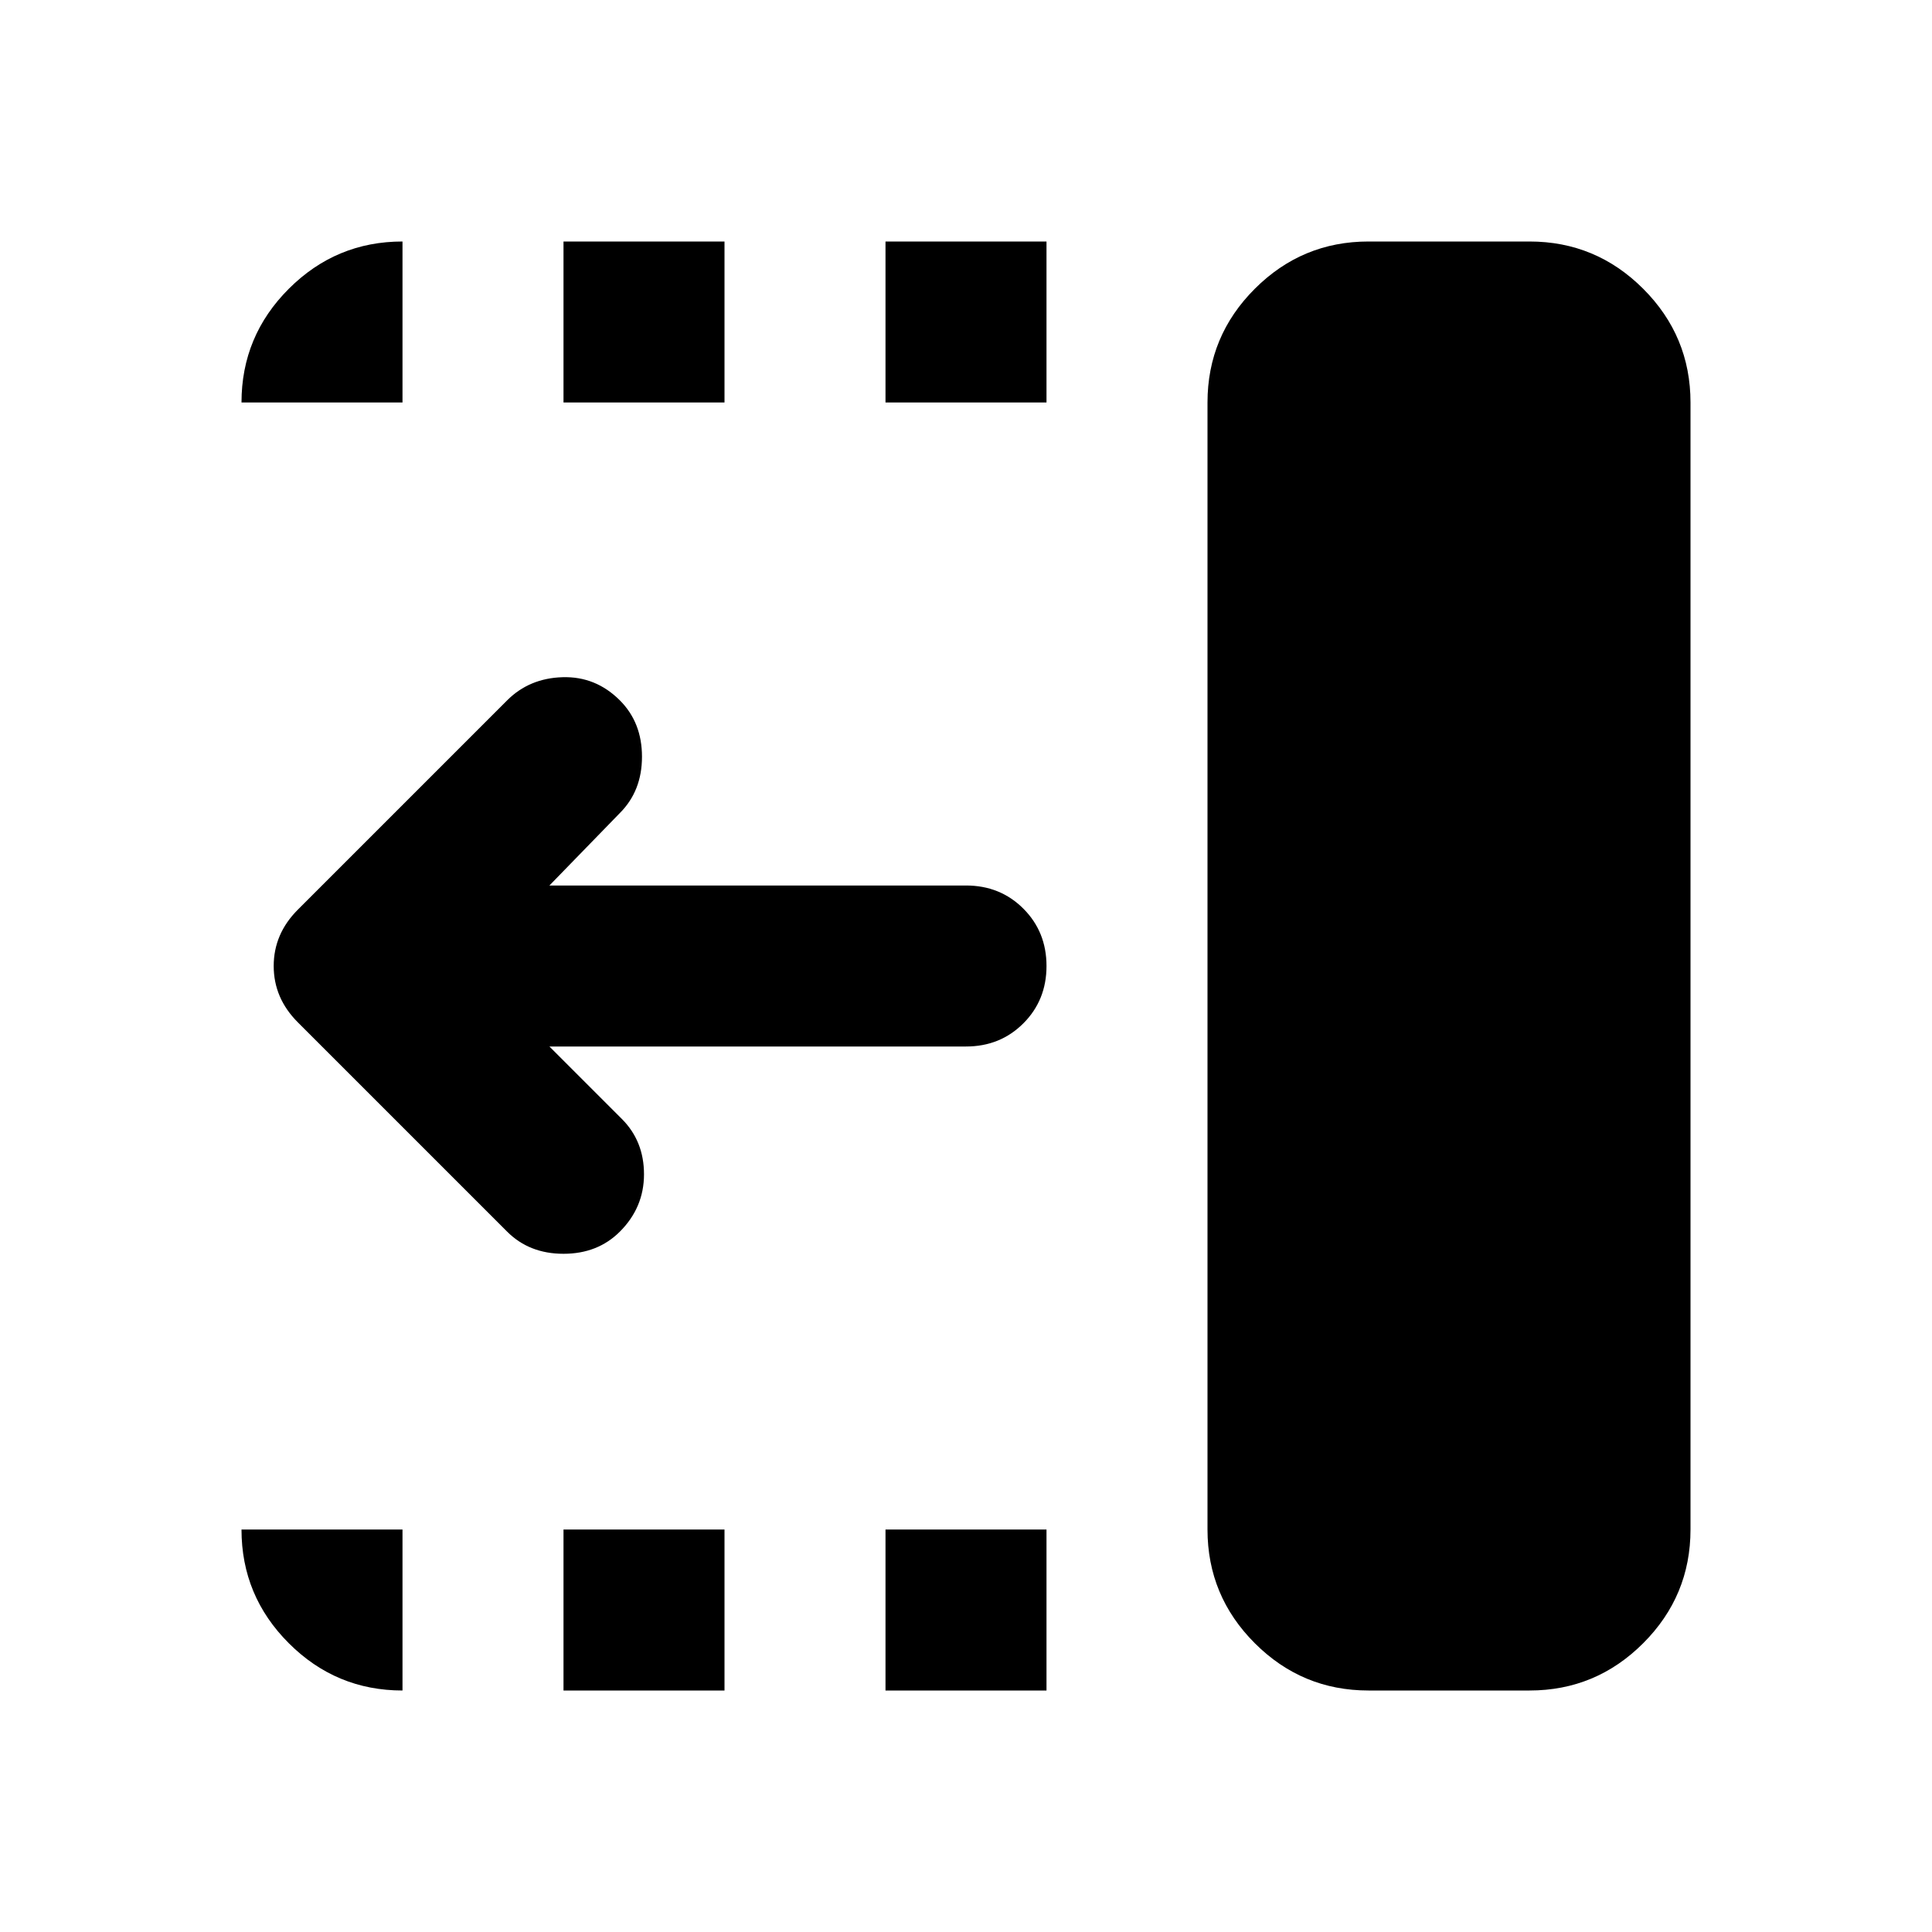 <svg xmlns="http://www.w3.org/2000/svg" height="24" viewBox="0 96 960 960" width="24"><path d="M440 296v-80h80v80h-80Zm0 640v-80h80v80h-80ZM280 296v-80h80v80h-80Zm0 640v-80h80v80h-80Zm-28-228L148 604q-12-12-12-28t12-28l104-104q11-11 27.5-11.5T308 444q11 11 11 28t-11 28l-35 36h207q17 0 28.5 11.5T520 576q0 17-11.5 28.5T480 616H273l36 36q11 11 11 27.5T308 708q-11 11-28 11t-28-11Zm428 228q-33 0-56.5-23.5T600 856V296q0-33 23.5-56.5T680 216h80q33 0 56.5 23.5T840 296v560q0 33-23.5 56.5T760 936h-80Zm-480 0q-33 0-56.5-23.5T120 856h80v80Zm-80-640q0-33 23.5-56.5T200 216v80h-80Z"/></svg>